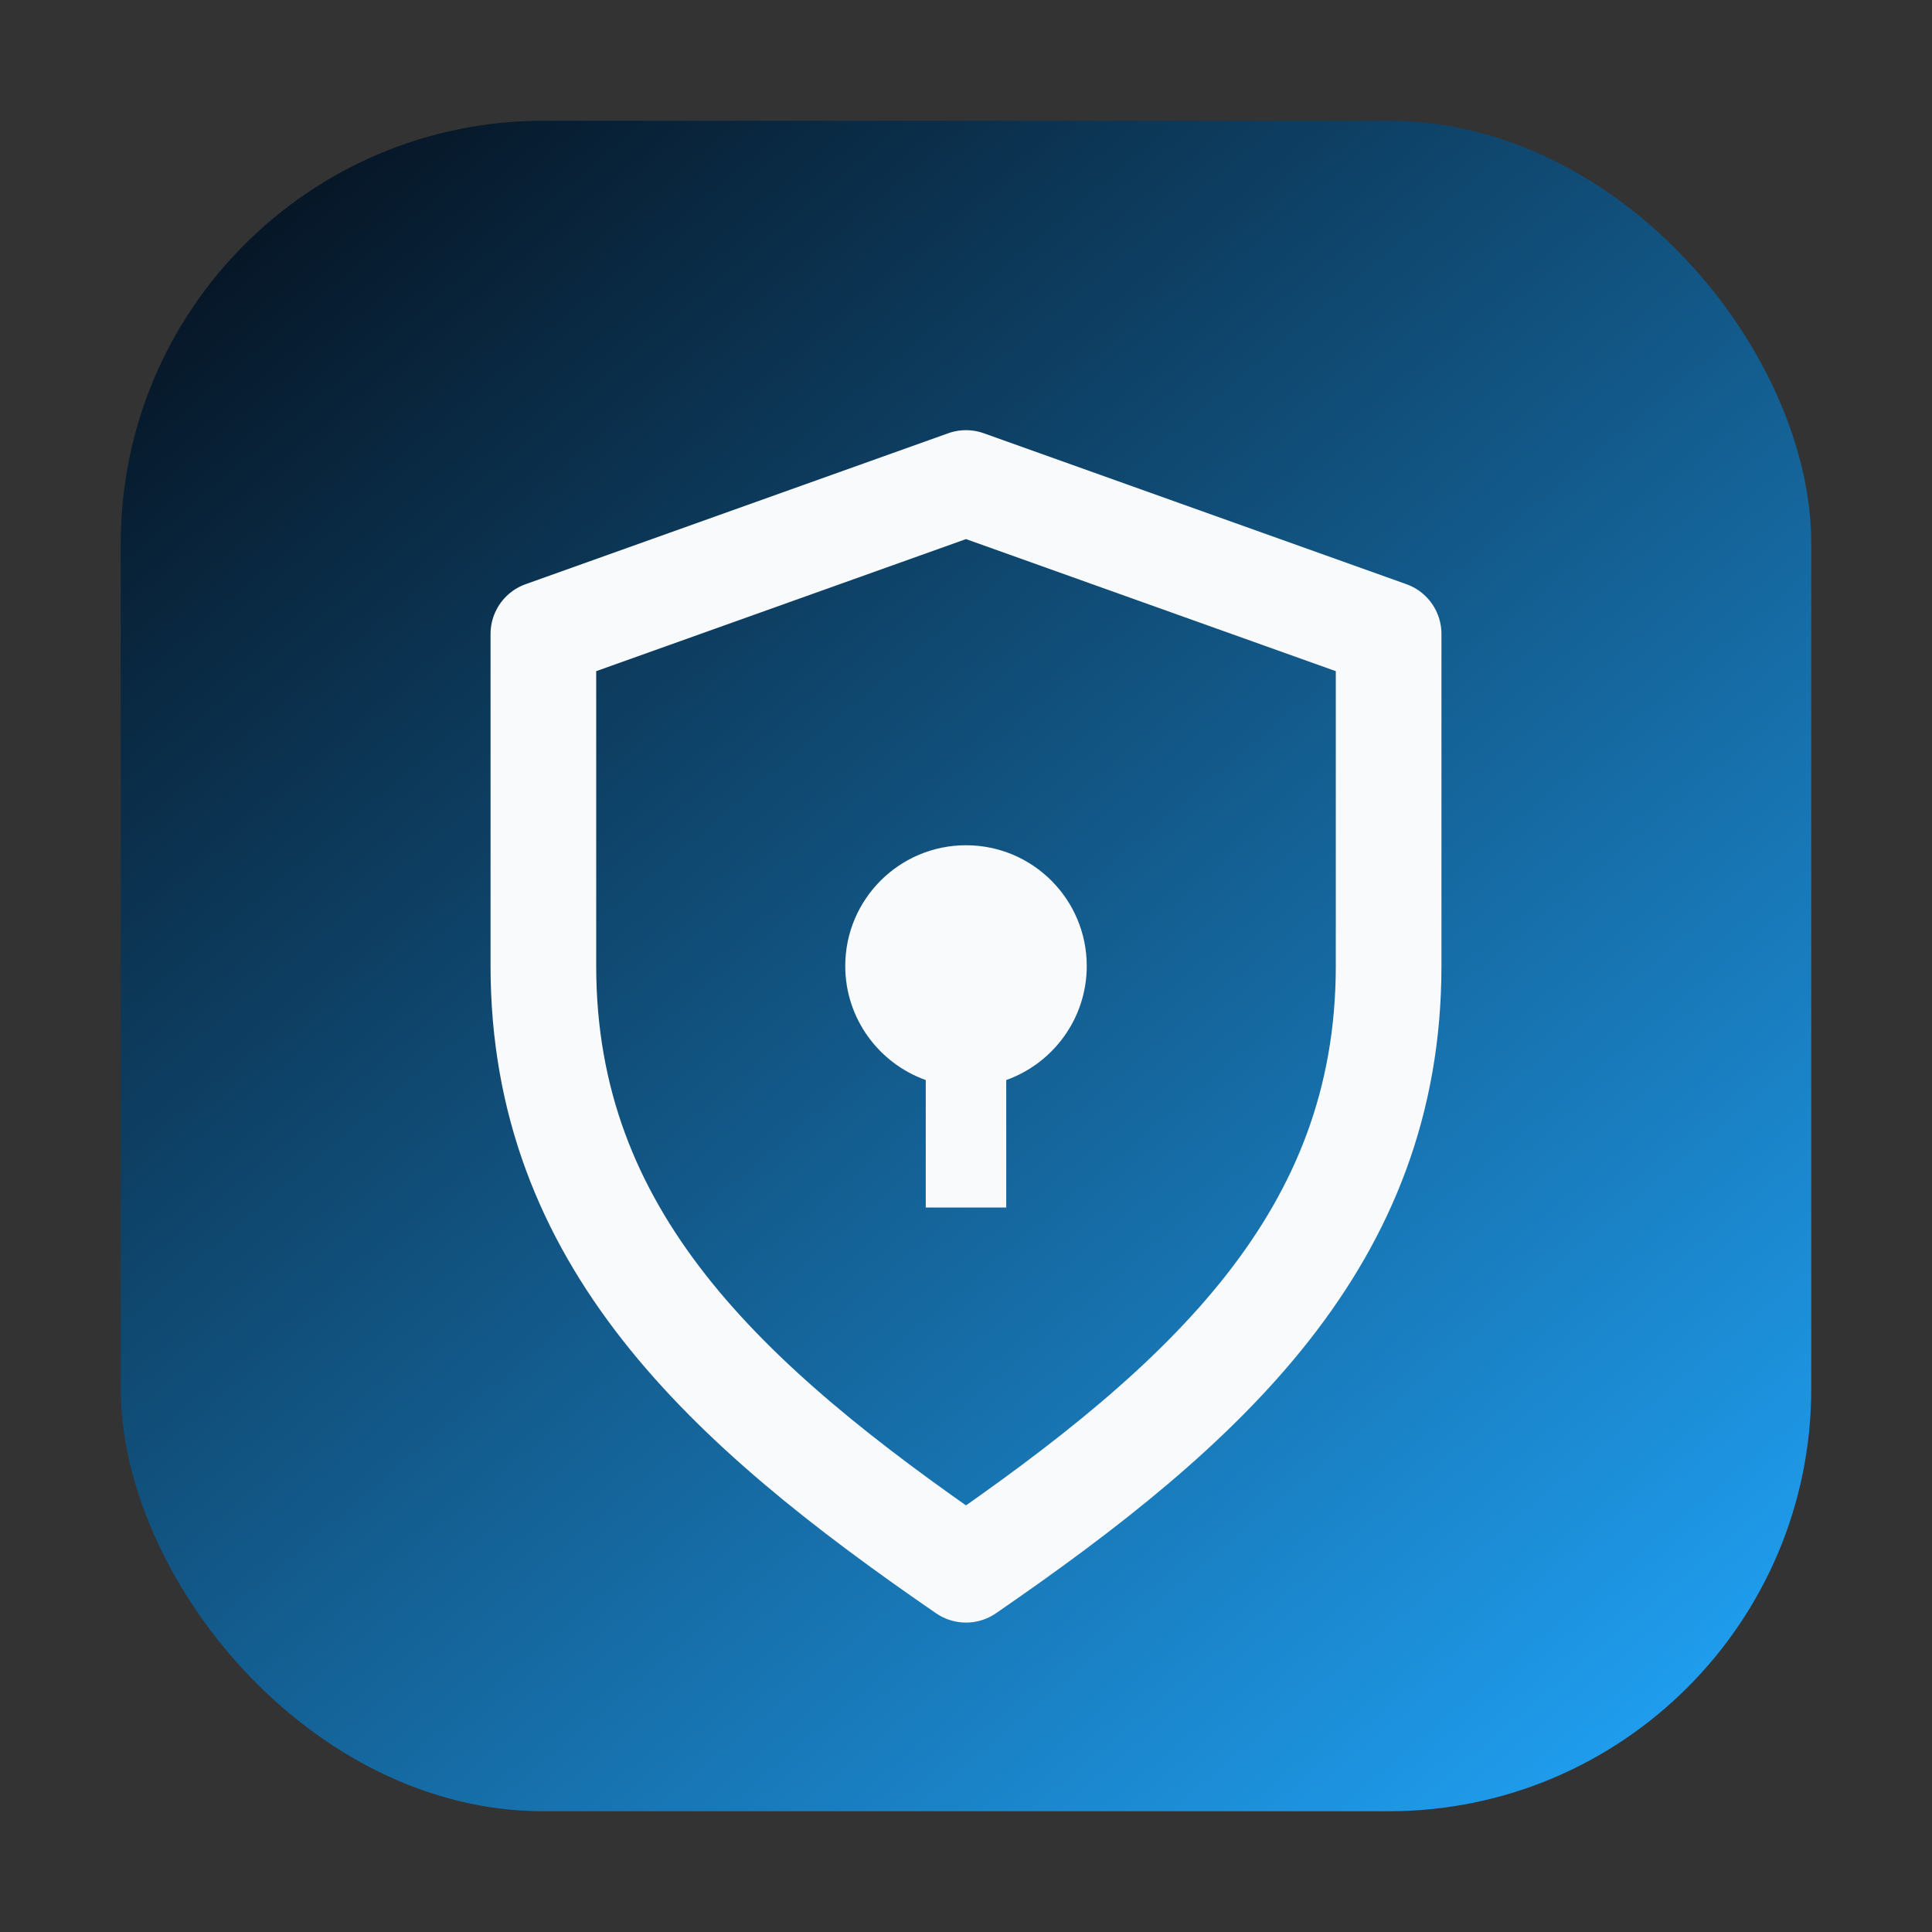 <svg width="64" height="64" viewBox="0 0 64 64" fill="none" xmlns="http://www.w3.org/2000/svg">
  <rect x="0" y="0" width="64" height="64" fill="#333333" stroke="none"/>
  <defs>
    <linearGradient id="securityGradient" x1="10" y1="6" x2="54" y2="58" gradientUnits="userSpaceOnUse">
      <stop offset="0" stop-color="#061626" />
      <stop offset="1" stop-color="#1F9DEE" />
    </linearGradient>
  </defs>
  <rect x="4" y="4" width="56" height="56" rx="14" fill="url(#securityGradient)" />
  <path d="M32 16L46 21V32C46 41 40 46.5 32 52C24 46.5 18 41 18 32V21L32 16Z" stroke="#F8FAFC" stroke-width="3.5" stroke-linejoin="round" />
  <path d="M32 28C29.791 28 28 29.791 28 32C28 33.731 29.105 35.22 30.667 35.778V40H33.333V35.778C34.895 35.22 36 33.731 36 32C36 29.791 34.209 28 32 28Z" fill="#F8FAFC" />
</svg>
